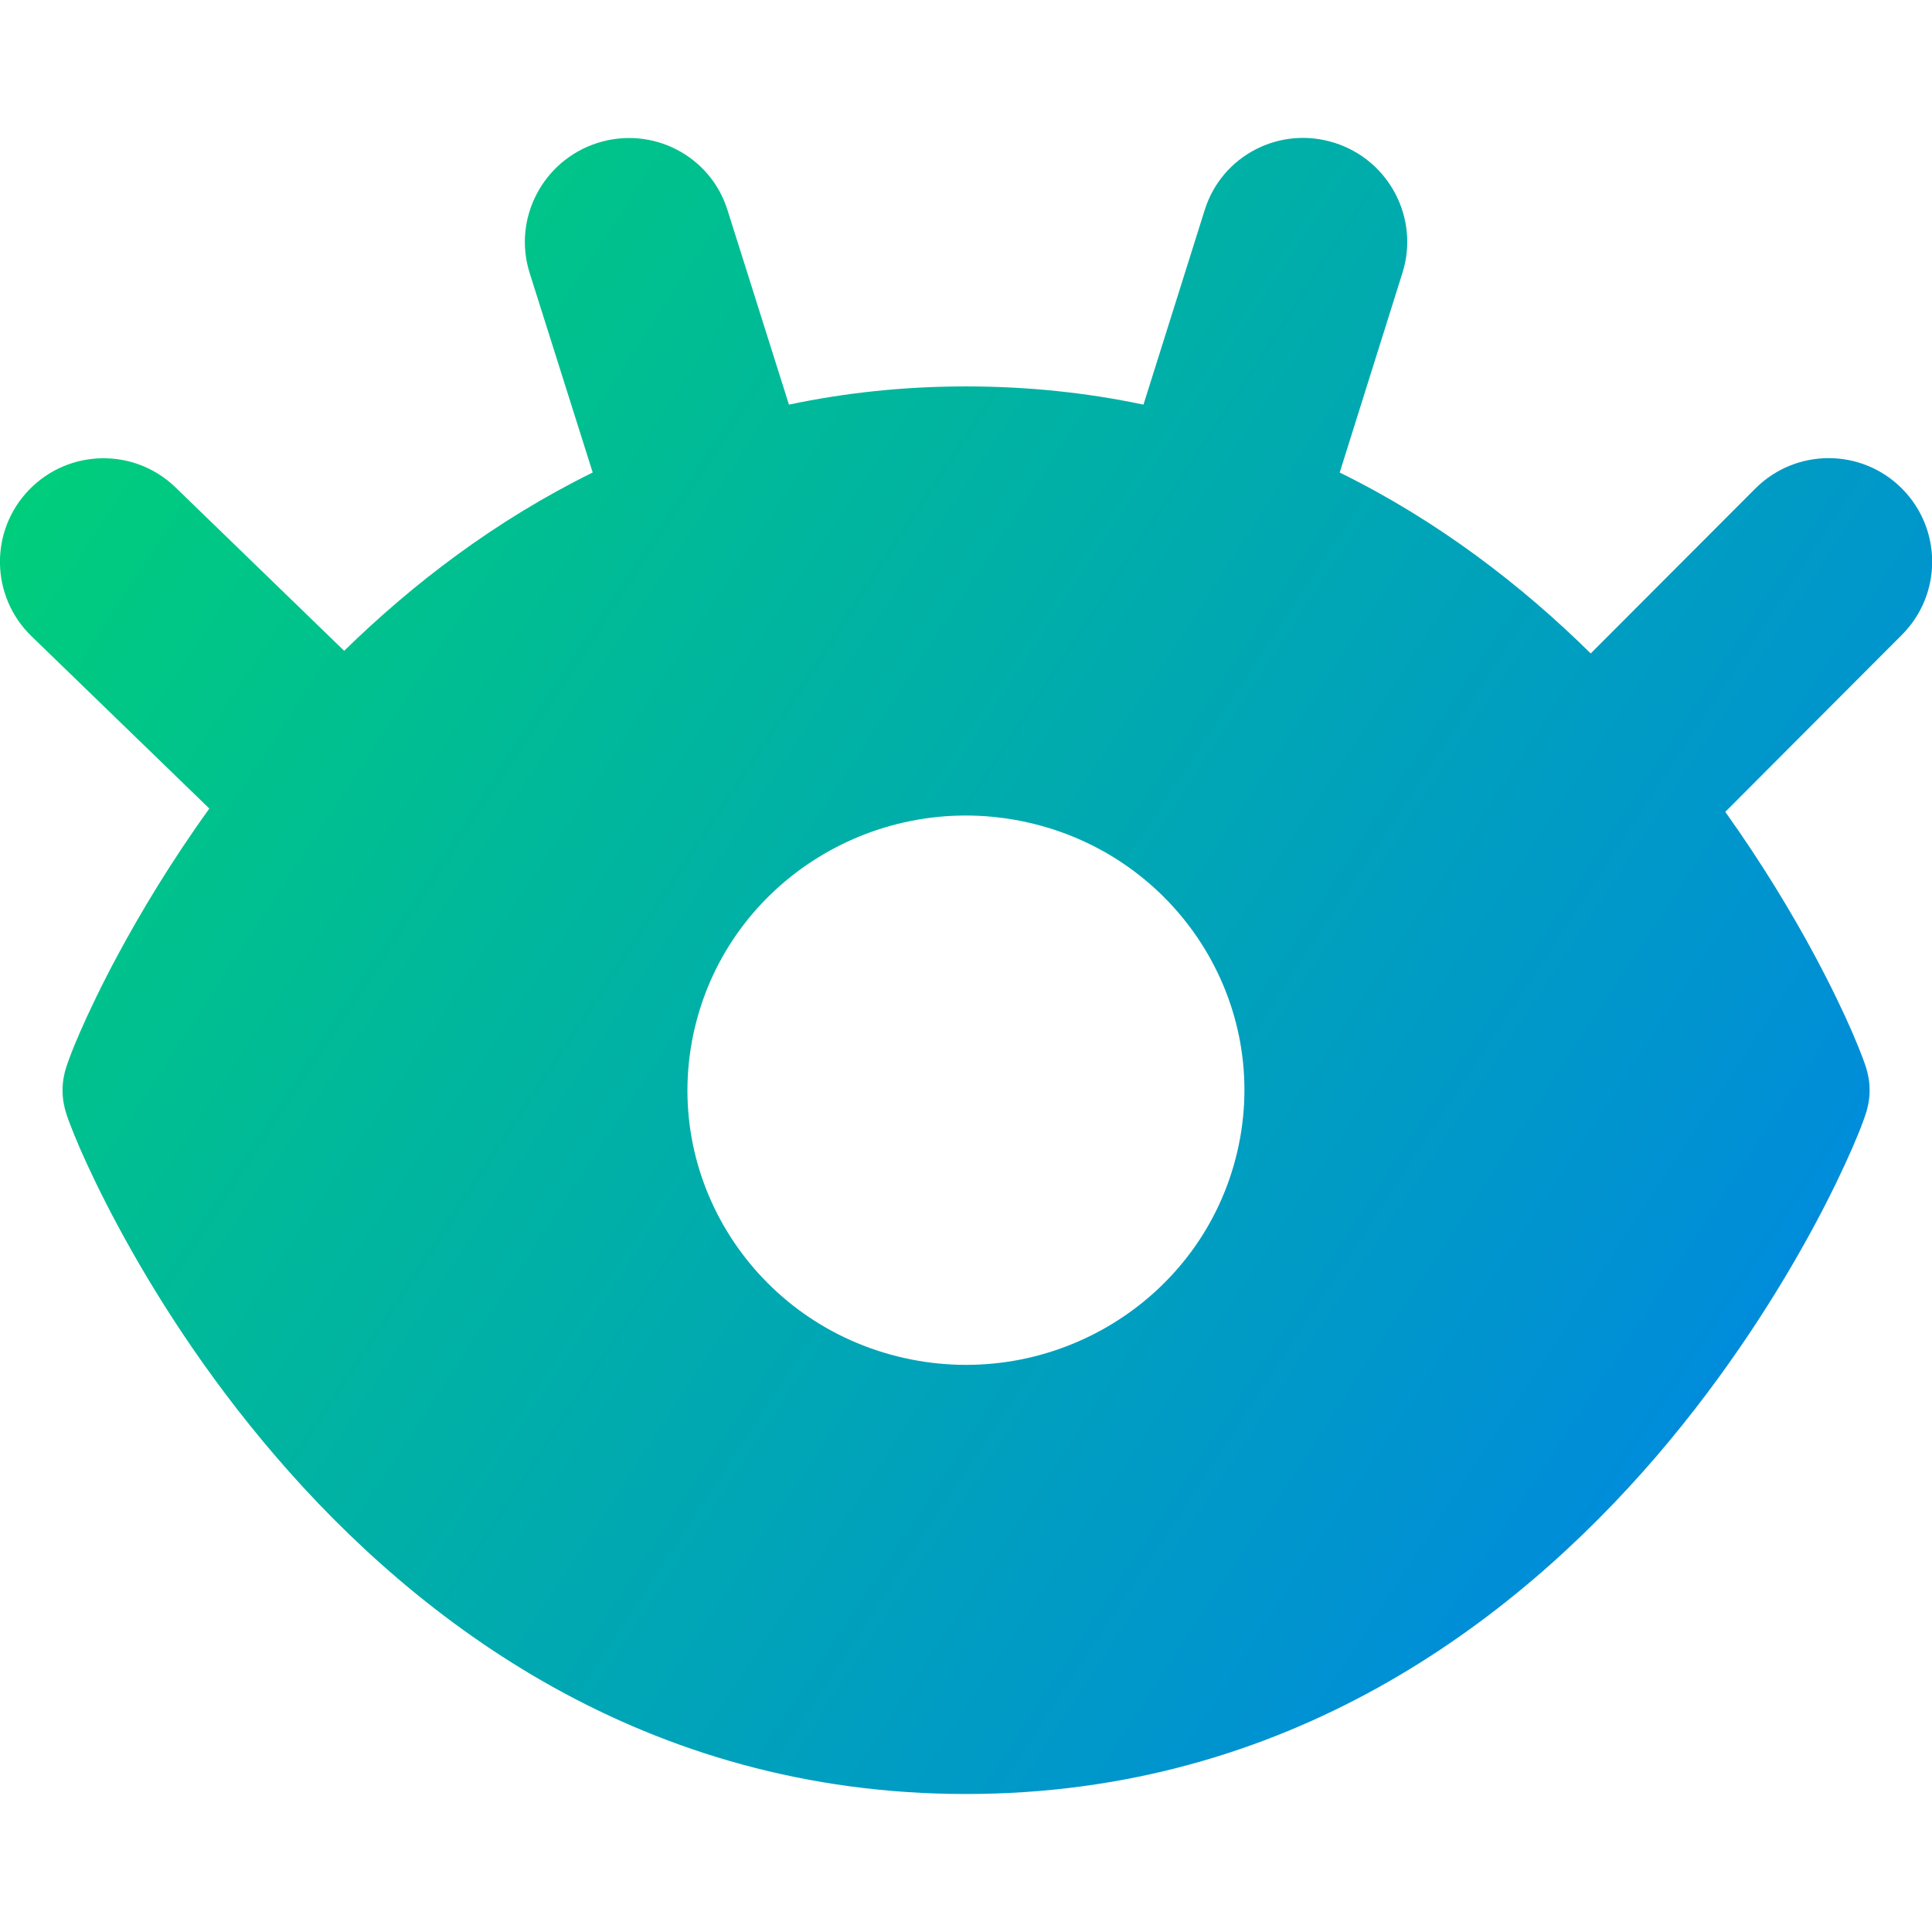 <svg xmlns="http://www.w3.org/2000/svg" fill="none" viewBox="0 0 14 14" id="Eye-Optic--Streamline-Core-Gradient">
  <desc>
    Eye Optic Streamline Icon: https://streamlinehq.com
  </desc>
  <g id="Free Gradient/Health/eye-optic--health-medical-eye-optic">
    <path id="Subtract" fill="url(#paint0_linear_14402_16388)" fill-rule="evenodd" d="M5.271 1.52c-.125-.394-.546-.61-.942-.484-.396.127-.615.548-.491.942l.457 1.446c-.707.348-1.305.807-1.801 1.292L1.272 3.532c-.297-.288-.772-.281-1.061.017-.288.297-.281.772.017 1.061l1.289 1.249c-.278.386-.496.751-.659 1.053-.124.23-.216.425-.279.569-.031.072-.056.132-.073.179-.009.023-.017.046-.024.067-.003.01-.008.025-.012.041-.002.008-.005.021-.008.037l-0.0 0c-.002.01-.009.048-.009.096 0 .048.007.086.009.096l0.0 0c.003.016.006.029.008.037.004.016.009.031.012.041.007.021.015.044.024.067.018.047.042.107.073.179.063.144.155.339.279.569.247.459.623 1.063 1.142 1.666C3.035 11.76 4.673 13 7 13c2.327 0 3.965-1.24 5.001-2.445.518-.603.895-1.208 1.142-1.666.124-.23.216-.425.279-.569.031-.072.056-.132.073-.179.009-.023.017-.046.024-.067.003-.01.008-.025.012-.041.002-.008.005-.021.008-.037l0-0 0-0c.002-.01.009-.048.009-.096 0-.048-.007-.086-.009-.096l0-0 0-0c-.003-.016-.006-.029-.008-.037-.004-.016-.009-.031-.012-.041-.007-.021-.015-.044-.024-.067-.018-.047-.042-.107-.073-.179-.063-.144-.155-.339-.279-.569-.159-.295-.372-.651-.641-1.028l1.28-1.283c.293-.293.292-.768-.001-1.061-.293-.293-.768-.292-1.061.001l-1.193 1.195c-.499-.492-1.103-.959-1.819-1.311l.455-1.448c.124-.394-.097-.816-.492-.941-.396-.126-.817.091-.941.486l-.444 1.411c-.403-.085-.831-.132-1.286-.132-.454 0-.881.047-1.283.132l-.446-1.412ZM5.033 7.455c.25-1.074 1.334-1.739 2.416-1.495 1.084.244 1.767 1.31 1.517 2.385-.25 1.074-1.334 1.739-2.416 1.495-1.084-.244-1.767-1.31-1.517-2.385Z" clip-rule="evenodd"></path>
  </g>
  <defs>
    <linearGradient id="paint0_linear_14402_16388" x1=".538" x2="15.216" y1="1.97" y2="11.622" gradientUnits="userSpaceOnUse">
      <stop stop-color="#00d078"></stop>
      <stop offset="1" stop-color="#007df0"></stop>
    </linearGradient>
  </defs>
</svg>